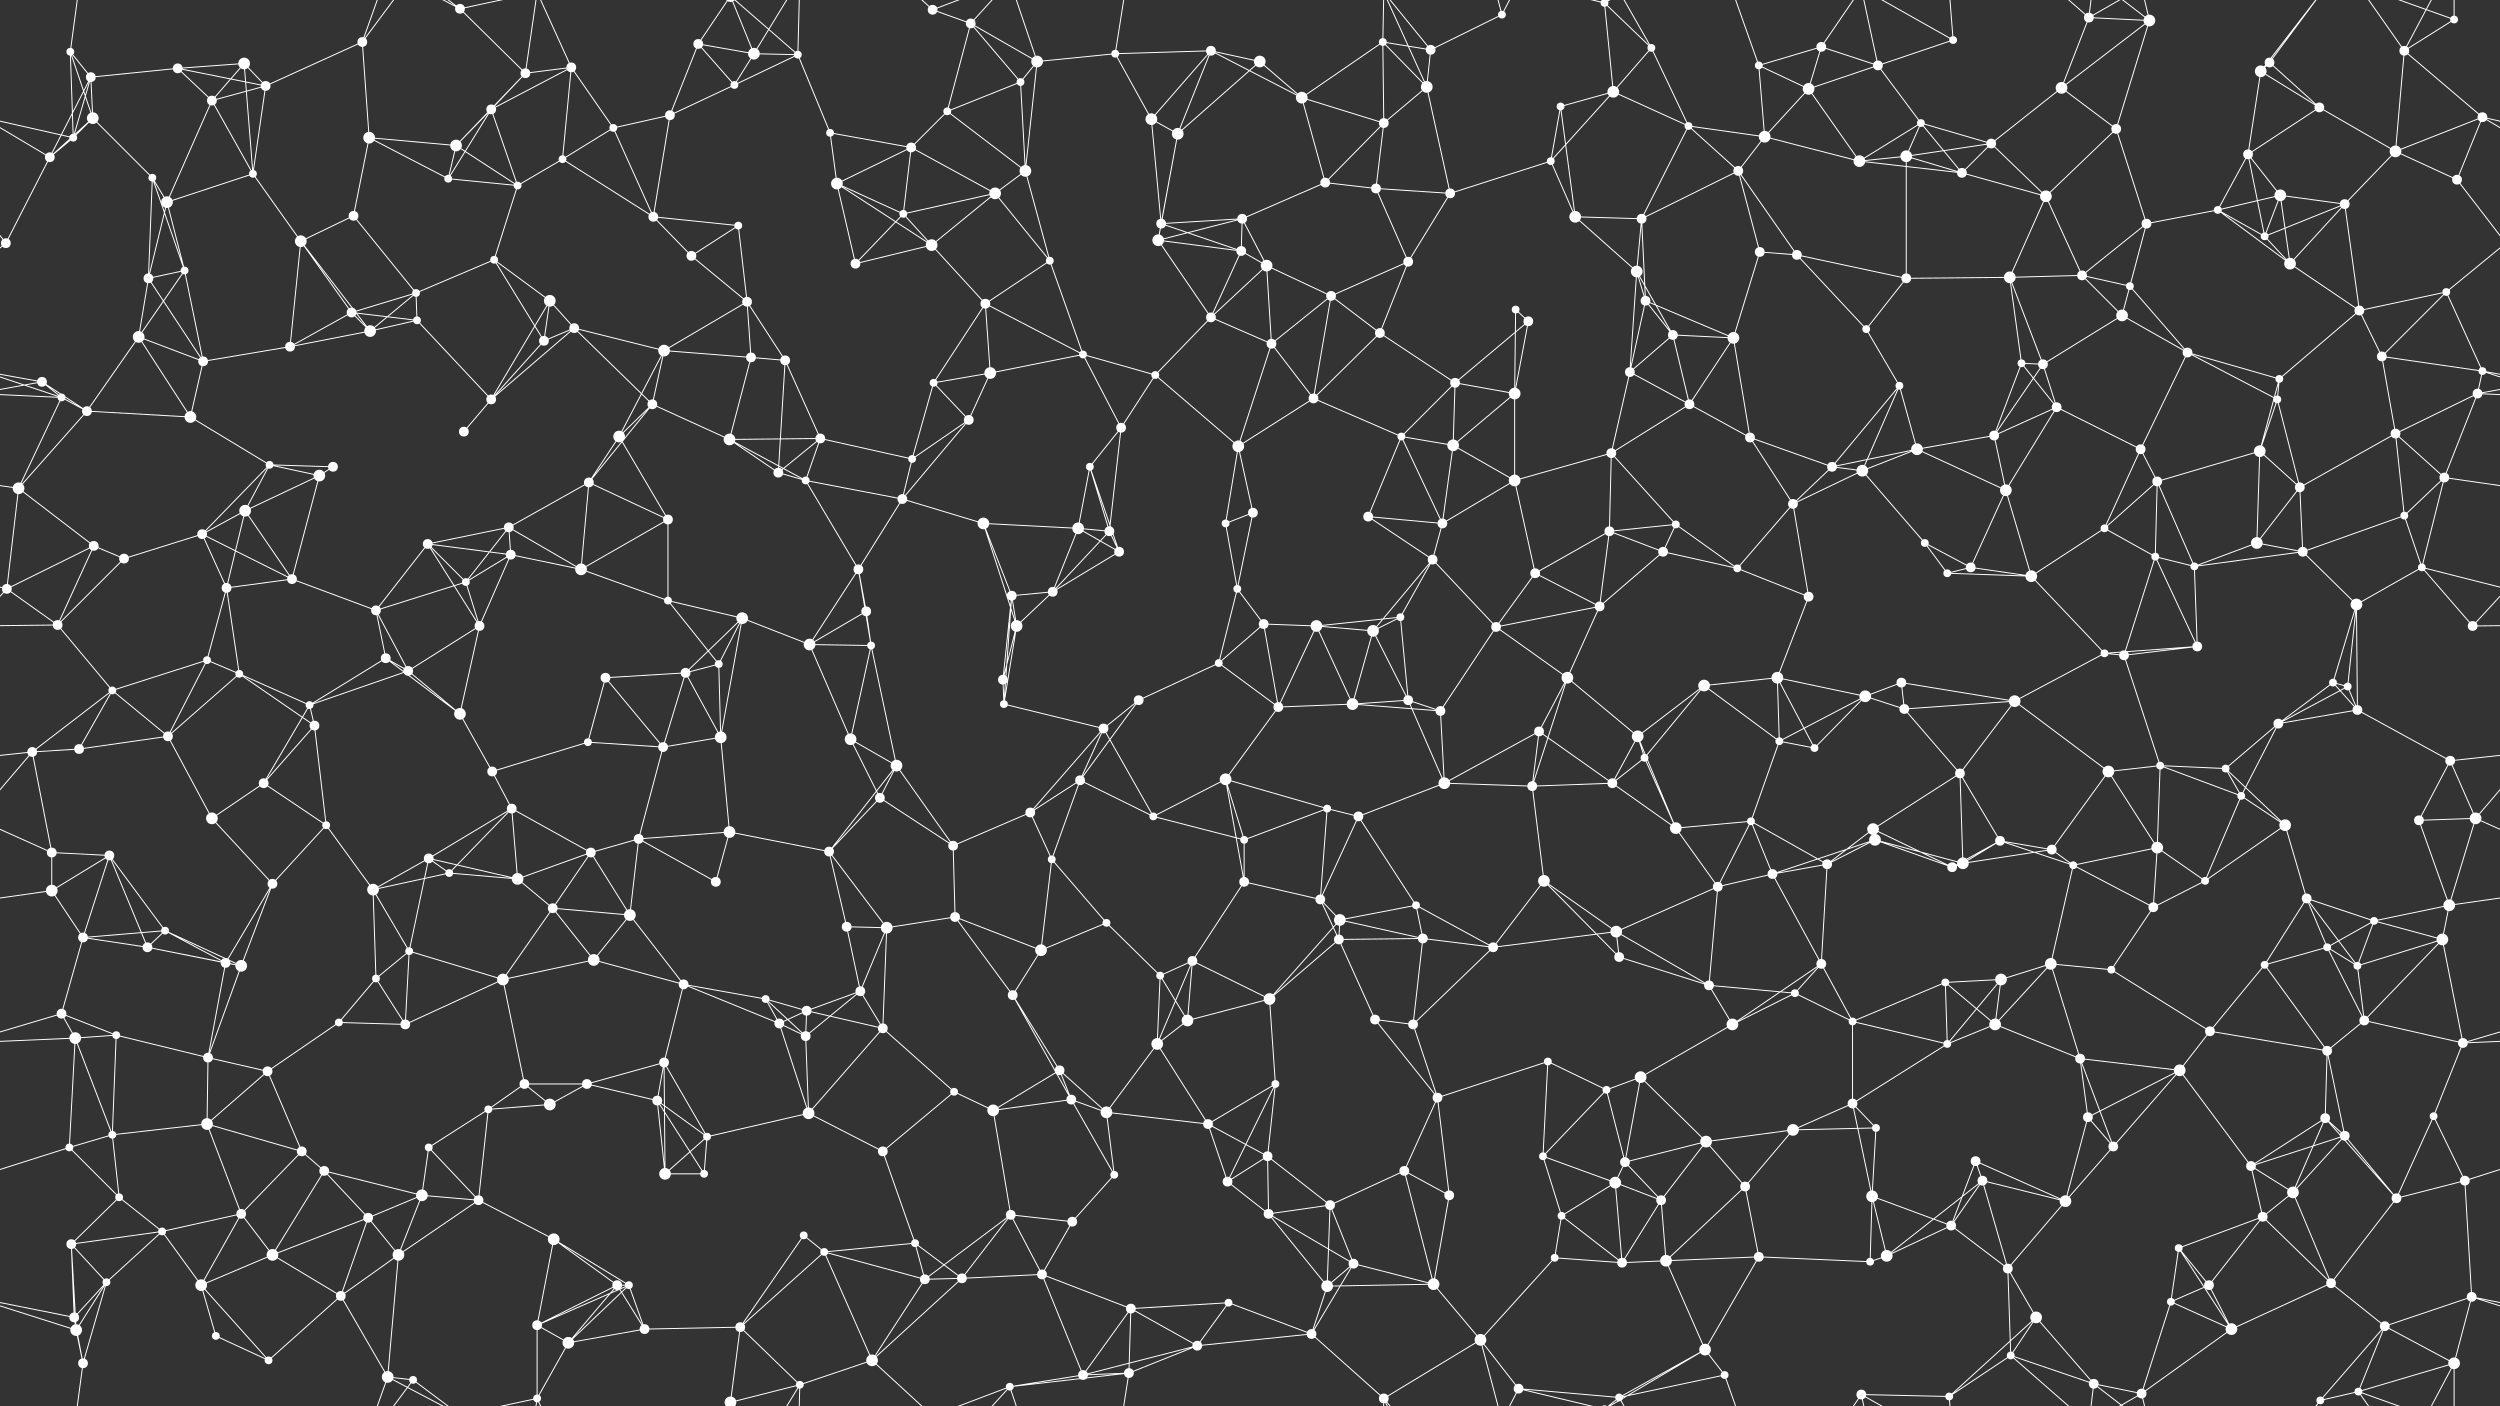 <svg xmlns="http://www.w3.org/2000/svg" width="2560" height="1440" fill="#fff"><rect width="100%" height="100%" fill="#333333" stroke="none"/><circle cx="72" cy="53" r="4"/><circle cx="93" cy="79" r="5"/><circle cx="182" cy="70" r="5"/><circle cx="250" cy="65" r="6"/><circle cx="371" cy="43" r="5"/><circle cx="471" cy="9" r="5"/><circle cx="538" cy="75" r="5"/><circle cx="585" cy="69" r="5"/><circle cx="715" cy="45" r="5"/><circle cx="772" cy="55" r="6"/><circle cx="817" cy="56" r="4"/><circle cx="955" cy="10" r="5"/><circle cx="994" cy="24" r="5"/><circle cx="1062" cy="63" r="6"/><circle cx="1142" cy="55" r="4"/><circle cx="1240" cy="52" r="5"/><circle cx="1290" cy="63" r="6"/><circle cx="1416" cy="43" r="4"/><circle cx="1465" cy="51" r="5"/><circle cx="1538" cy="15" r="4"/><circle cx="1643" cy="3" r="4"/><circle cx="1643" cy="1443" r="4"/><circle cx="1691" cy="49" r="4"/><circle cx="1801" cy="67" r="4"/><circle cx="1865" cy="48" r="5"/><circle cx="1923" cy="67" r="5"/><circle cx="2000" cy="41" r="4"/><circle cx="2139" cy="18" r="5"/><circle cx="2201" cy="21" r="6"/><circle cx="2315" cy="73" r="6"/><circle cx="2324" cy="64" r="5"/><circle cx="2462" cy="52" r="5"/><circle cx="2513" cy="20" r="4"/><circle cx="75" cy="141" r="4"/><circle cx="95" cy="121" r="6"/><circle cx="217" cy="103" r="5"/><circle cx="272" cy="88" r="5"/><circle cx="378" cy="141" r="6"/><circle cx="467" cy="149" r="6"/><circle cx="503" cy="112" r="5"/><circle cx="628" cy="131" r="4"/><circle cx="686" cy="118" r="5"/><circle cx="752" cy="87" r="4"/><circle cx="850" cy="136" r="4"/><circle cx="933" cy="151" r="5"/><circle cx="970" cy="114" r="4"/><circle cx="1045" cy="84" r="4"/><circle cx="1179" cy="122" r="6"/><circle cx="1206" cy="137" r="6"/><circle cx="1333" cy="100" r="6"/><circle cx="1417" cy="126" r="5"/><circle cx="1461" cy="89" r="6"/><circle cx="1598" cy="109" r="4"/><circle cx="1652" cy="94" r="6"/><circle cx="1729" cy="129" r="4"/><circle cx="1807" cy="140" r="6"/><circle cx="1852" cy="91" r="6"/><circle cx="1967" cy="126" r="4"/><circle cx="2039" cy="147" r="5"/><circle cx="2111" cy="90" r="6"/><circle cx="2167" cy="132" r="5"/><circle cx="2302" cy="158" r="5"/><circle cx="2375" cy="110" r="5"/><circle cx="2453" cy="155" r="6"/><circle cx="2542" cy="120" r="5"/><circle cx="51" cy="161" r="5"/><circle cx="156" cy="182" r="4"/><circle cx="171" cy="207" r="6"/><circle cx="259" cy="178" r="4"/><circle cx="362" cy="221" r="5"/><circle cx="459" cy="183" r="4"/><circle cx="530" cy="190" r="4"/><circle cx="576" cy="163" r="4"/><circle cx="669" cy="222" r="5"/><circle cx="756" cy="231" r="4"/><circle cx="857" cy="188" r="6"/><circle cx="925" cy="219" r="4"/><circle cx="1019" cy="198" r="6"/><circle cx="1050" cy="175" r="6"/><circle cx="1189" cy="229" r="5"/><circle cx="1272" cy="224" r="5"/><circle cx="1357" cy="187" r="5"/><circle cx="1409" cy="193" r="5"/><circle cx="1485" cy="198" r="5"/><circle cx="1588" cy="165" r="4"/><circle cx="1613" cy="222" r="6"/><circle cx="1681" cy="224" r="5"/><circle cx="1780" cy="175" r="5"/><circle cx="1904" cy="165" r="6"/><circle cx="1952" cy="160" r="6"/><circle cx="2009" cy="177" r="5"/><circle cx="2095" cy="201" r="6"/><circle cx="2198" cy="229" r="5"/><circle cx="2271" cy="215" r="4"/><circle cx="2335" cy="200" r="6"/><circle cx="2401" cy="209" r="5"/><circle cx="2516" cy="184" r="5"/><circle cx="6" cy="249" r="5"/><circle cx="152" cy="285" r="5"/><circle cx="189" cy="277" r="4"/><circle cx="308" cy="247" r="6"/><circle cx="360" cy="320" r="5"/><circle cx="426" cy="300" r="4"/><circle cx="506" cy="266" r="4"/><circle cx="563" cy="308" r="6"/><circle cx="708" cy="262" r="5"/><circle cx="765" cy="309" r="5"/><circle cx="876" cy="270" r="5"/><circle cx="954" cy="251" r="6"/><circle cx="1009" cy="311" r="5"/><circle cx="1075" cy="267" r="4"/><circle cx="1186" cy="246" r="6"/><circle cx="1271" cy="257" r="5"/><circle cx="1297" cy="272" r="6"/><circle cx="1363" cy="303" r="5"/><circle cx="1442" cy="268" r="5"/><circle cx="1552" cy="317" r="4"/><circle cx="1676" cy="278" r="6"/><circle cx="1685" cy="308" r="5"/><circle cx="1802" cy="258" r="5"/><circle cx="1840" cy="261" r="5"/><circle cx="1952" cy="285" r="5"/><circle cx="2058" cy="284" r="6"/><circle cx="2132" cy="282" r="5"/><circle cx="2181" cy="293" r="4"/><circle cx="2319" cy="242" r="4"/><circle cx="2345" cy="270" r="6"/><circle cx="2416" cy="318" r="5"/><circle cx="2505" cy="299" r="4"/><circle cx="43" cy="391" r="5"/><circle cx="142" cy="345" r="6"/><circle cx="208" cy="370" r="5"/><circle cx="297" cy="355" r="5"/><circle cx="379" cy="339" r="6"/><circle cx="427" cy="328" r="4"/><circle cx="557" cy="349" r="5"/><circle cx="588" cy="336" r="5"/><circle cx="680" cy="359" r="6"/><circle cx="769" cy="366" r="5"/><circle cx="804" cy="369" r="5"/><circle cx="956" cy="392" r="4"/><circle cx="1014" cy="382" r="6"/><circle cx="1109" cy="363" r="4"/><circle cx="1183" cy="384" r="4"/><circle cx="1240" cy="325" r="5"/><circle cx="1302" cy="352" r="5"/><circle cx="1413" cy="341" r="5"/><circle cx="1490" cy="392" r="5"/><circle cx="1565" cy="329" r="5"/><circle cx="1669" cy="381" r="5"/><circle cx="1713" cy="343" r="5"/><circle cx="1775" cy="346" r="6"/><circle cx="1911" cy="337" r="4"/><circle cx="1945" cy="395" r="4"/><circle cx="2070" cy="372" r="4"/><circle cx="2092" cy="373" r="5"/><circle cx="2173" cy="323" r="6"/><circle cx="2240" cy="361" r="5"/><circle cx="2334" cy="388" r="4"/><circle cx="2439" cy="365" r="5"/><circle cx="2542" cy="380" r="4"/><circle cx="63" cy="407" r="4"/><circle cx="89" cy="421" r="5"/><circle cx="195" cy="427" r="6"/><circle cx="276" cy="476" r="4"/><circle cx="341" cy="478" r="5"/><circle cx="475" cy="442" r="5"/><circle cx="503" cy="409" r="5"/><circle cx="634" cy="447" r="6"/><circle cx="668" cy="414" r="5"/><circle cx="747" cy="450" r="6"/><circle cx="840" cy="449" r="5"/><circle cx="934" cy="470" r="4"/><circle cx="992" cy="430" r="5"/><circle cx="1116" cy="478" r="4"/><circle cx="1148" cy="438" r="5"/><circle cx="1268" cy="457" r="6"/><circle cx="1345" cy="408" r="5"/><circle cx="1435" cy="447" r="4"/><circle cx="1488" cy="456" r="6"/><circle cx="1551" cy="403" r="6"/><circle cx="1650" cy="464" r="5"/><circle cx="1730" cy="414" r="5"/><circle cx="1792" cy="448" r="5"/><circle cx="1876" cy="478" r="5"/><circle cx="1963" cy="460" r="6"/><circle cx="2042" cy="446" r="5"/><circle cx="2106" cy="417" r="5"/><circle cx="2192" cy="460" r="5"/><circle cx="2314" cy="462" r="6"/><circle cx="2332" cy="409" r="4"/><circle cx="2453" cy="444" r="5"/><circle cx="2537" cy="403" r="5"/><circle cx="19" cy="500" r="6"/><circle cx="96" cy="559" r="5"/><circle cx="207" cy="547" r="5"/><circle cx="251" cy="523" r="6"/><circle cx="327" cy="487" r="6"/><circle cx="438" cy="557" r="5"/><circle cx="521" cy="540" r="5"/><circle cx="603" cy="494" r="5"/><circle cx="684" cy="532" r="5"/><circle cx="797" cy="484" r="5"/><circle cx="825" cy="492" r="4"/><circle cx="924" cy="511" r="5"/><circle cx="1007" cy="536" r="6"/><circle cx="1104" cy="541" r="6"/><circle cx="1136" cy="544" r="5"/><circle cx="1255" cy="536" r="4"/><circle cx="1283" cy="525" r="5"/><circle cx="1401" cy="529" r="5"/><circle cx="1477" cy="536" r="5"/><circle cx="1551" cy="492" r="6"/><circle cx="1648" cy="544" r="5"/><circle cx="1716" cy="537" r="4"/><circle cx="1836" cy="516" r="5"/><circle cx="1907" cy="482" r="6"/><circle cx="1971" cy="556" r="4"/><circle cx="2054" cy="502" r="6"/><circle cx="2155" cy="541" r="4"/><circle cx="2209" cy="493" r="5"/><circle cx="2311" cy="556" r="6"/><circle cx="2355" cy="499" r="5"/><circle cx="2462" cy="528" r="4"/><circle cx="2503" cy="489" r="5"/><circle cx="7" cy="603" r="5"/><circle cx="127" cy="572" r="5"/><circle cx="232" cy="602" r="5"/><circle cx="299" cy="593" r="5"/><circle cx="385" cy="625" r="5"/><circle cx="477" cy="596" r="4"/><circle cx="523" cy="568" r="5"/><circle cx="595" cy="583" r="6"/><circle cx="684" cy="615" r="4"/><circle cx="760" cy="633" r="6"/><circle cx="879" cy="583" r="5"/><circle cx="887" cy="626" r="5"/><circle cx="1036" cy="610" r="5"/><circle cx="1078" cy="606" r="5"/><circle cx="1146" cy="565" r="5"/><circle cx="1267" cy="603" r="4"/><circle cx="1294" cy="639" r="5"/><circle cx="1434" cy="632" r="4"/><circle cx="1467" cy="573" r="5"/><circle cx="1572" cy="587" r="5"/><circle cx="1638" cy="621" r="5"/><circle cx="1703" cy="565" r="5"/><circle cx="1779" cy="582" r="4"/><circle cx="1852" cy="611" r="5"/><circle cx="1994" cy="587" r="4"/><circle cx="2018" cy="581" r="5"/><circle cx="2080" cy="590" r="6"/><circle cx="2207" cy="570" r="4"/><circle cx="2247" cy="580" r="4"/><circle cx="2358" cy="565" r="5"/><circle cx="2413" cy="619" r="6"/><circle cx="2480" cy="581" r="4"/><circle cx="59" cy="640" r="5"/><circle cx="115" cy="707" r="4"/><circle cx="212" cy="676" r="4"/><circle cx="245" cy="690" r="4"/><circle cx="395" cy="674" r="5"/><circle cx="418" cy="687" r="5"/><circle cx="491" cy="641" r="5"/><circle cx="620" cy="694" r="5"/><circle cx="702" cy="689" r="5"/><circle cx="736" cy="680" r="4"/><circle cx="829" cy="660" r="6"/><circle cx="892" cy="661" r="4"/><circle cx="1027" cy="696" r="5"/><circle cx="1041" cy="641" r="6"/><circle cx="1166" cy="717" r="5"/><circle cx="1248" cy="679" r="4"/><circle cx="1348" cy="641" r="6"/><circle cx="1406" cy="646" r="6"/><circle cx="1442" cy="717" r="5"/><circle cx="1532" cy="642" r="5"/><circle cx="1605" cy="694" r="6"/><circle cx="1745" cy="702" r="6"/><circle cx="1820" cy="694" r="6"/><circle cx="1910" cy="713" r="6"/><circle cx="1947" cy="699" r="5"/><circle cx="2063" cy="718" r="6"/><circle cx="2155" cy="669" r="4"/><circle cx="2175" cy="671" r="5"/><circle cx="2250" cy="662" r="5"/><circle cx="2389" cy="699" r="4"/><circle cx="2404" cy="703" r="4"/><circle cx="2532" cy="641" r="5"/><circle cx="33" cy="770" r="5"/><circle cx="81" cy="767" r="5"/><circle cx="172" cy="754" r="5"/><circle cx="317" cy="722" r="4"/><circle cx="322" cy="743" r="5"/><circle cx="471" cy="731" r="6"/><circle cx="504" cy="790" r="5"/><circle cx="602" cy="760" r="4"/><circle cx="679" cy="765" r="5"/><circle cx="738" cy="755" r="6"/><circle cx="871" cy="757" r="6"/><circle cx="918" cy="784" r="6"/><circle cx="1028" cy="721" r="4"/><circle cx="1106" cy="799" r="5"/><circle cx="1130" cy="746" r="5"/><circle cx="1255" cy="798" r="6"/><circle cx="1309" cy="724" r="5"/><circle cx="1385" cy="721" r="6"/><circle cx="1475" cy="728" r="5"/><circle cx="1576" cy="749" r="5"/><circle cx="1677" cy="754" r="6"/><circle cx="1684" cy="776" r="4"/><circle cx="1822" cy="759" r="4"/><circle cx="1858" cy="766" r="4"/><circle cx="1950" cy="726" r="5"/><circle cx="2007" cy="792" r="5"/><circle cx="2159" cy="790" r="6"/><circle cx="2212" cy="784" r="4"/><circle cx="2279" cy="787" r="4"/><circle cx="2333" cy="741" r="5"/><circle cx="2414" cy="727" r="5"/><circle cx="2509" cy="779" r="5"/><circle cx="53" cy="873" r="5"/><circle cx="112" cy="876" r="5"/><circle cx="217" cy="838" r="6"/><circle cx="270" cy="802" r="5"/><circle cx="334" cy="845" r="4"/><circle cx="439" cy="879" r="5"/><circle cx="524" cy="828" r="5"/><circle cx="605" cy="873" r="5"/><circle cx="654" cy="859" r="5"/><circle cx="747" cy="852" r="6"/><circle cx="849" cy="872" r="5"/><circle cx="901" cy="817" r="5"/><circle cx="976" cy="866" r="5"/><circle cx="1055" cy="832" r="5"/><circle cx="1181" cy="836" r="4"/><circle cx="1274" cy="860" r="4"/><circle cx="1359" cy="828" r="4"/><circle cx="1391" cy="836" r="5"/><circle cx="1479" cy="802" r="6"/><circle cx="1569" cy="805" r="5"/><circle cx="1651" cy="802" r="5"/><circle cx="1716" cy="848" r="6"/><circle cx="1793" cy="841" r="4"/><circle cx="1918" cy="849" r="6"/><circle cx="1920" cy="860" r="6"/><circle cx="2048" cy="861" r="5"/><circle cx="2101" cy="870" r="5"/><circle cx="2209" cy="868" r="6"/><circle cx="2295" cy="815" r="4"/><circle cx="2340" cy="845" r="6"/><circle cx="2477" cy="840" r="5"/><circle cx="2535" cy="838" r="6"/><circle cx="53" cy="912" r="6"/><circle cx="85" cy="960" r="5"/><circle cx="169" cy="953" r="4"/><circle cx="279" cy="905" r="5"/><circle cx="382" cy="911" r="6"/><circle cx="460" cy="894" r="4"/><circle cx="530" cy="900" r="6"/><circle cx="566" cy="930" r="5"/><circle cx="645" cy="937" r="6"/><circle cx="733" cy="903" r="5"/><circle cx="867" cy="949" r="5"/><circle cx="908" cy="950" r="6"/><circle cx="978" cy="939" r="5"/><circle cx="1077" cy="880" r="4"/><circle cx="1133" cy="945" r="4"/><circle cx="1274" cy="903" r="5"/><circle cx="1352" cy="921" r="5"/><circle cx="1372" cy="942" r="6"/><circle cx="1450" cy="927" r="4"/><circle cx="1581" cy="902" r="6"/><circle cx="1655" cy="954" r="6"/><circle cx="1759" cy="908" r="5"/><circle cx="1815" cy="895" r="5"/><circle cx="1871" cy="885" r="5"/><circle cx="1999" cy="888" r="5"/><circle cx="2010" cy="884" r="6"/><circle cx="2123" cy="886" r="4"/><circle cx="2205" cy="929" r="5"/><circle cx="2258" cy="902" r="4"/><circle cx="2362" cy="920" r="5"/><circle cx="2431" cy="943" r="4"/><circle cx="2508" cy="927" r="6"/><circle cx="63" cy="1038" r="5"/><circle cx="151" cy="970" r="5"/><circle cx="231" cy="986" r="5"/><circle cx="247" cy="989" r="6"/><circle cx="385" cy="1002" r="4"/><circle cx="419" cy="974" r="4"/><circle cx="515" cy="1003" r="6"/><circle cx="608" cy="983" r="6"/><circle cx="700" cy="1008" r="5"/><circle cx="784" cy="1023" r="4"/><circle cx="826" cy="1035" r="5"/><circle cx="881" cy="1015" r="5"/><circle cx="1037" cy="1019" r="5"/><circle cx="1066" cy="973" r="6"/><circle cx="1188" cy="999" r="4"/><circle cx="1221" cy="984" r="5"/><circle cx="1300" cy="1023" r="6"/><circle cx="1371" cy="962" r="5"/><circle cx="1457" cy="961" r="5"/><circle cx="1529" cy="970" r="5"/><circle cx="1658" cy="980" r="5"/><circle cx="1750" cy="1009" r="5"/><circle cx="1838" cy="1017" r="4"/><circle cx="1865" cy="987" r="5"/><circle cx="1992" cy="1006" r="4"/><circle cx="2049" cy="1003" r="6"/><circle cx="2100" cy="987" r="6"/><circle cx="2162" cy="993" r="4"/><circle cx="2319" cy="988" r="4"/><circle cx="2383" cy="970" r="4"/><circle cx="2414" cy="989" r="4"/><circle cx="2501" cy="962" r="6"/><circle cx="77" cy="1063" r="6"/><circle cx="119" cy="1060" r="4"/><circle cx="213" cy="1083" r="5"/><circle cx="274" cy="1097" r="5"/><circle cx="347" cy="1047" r="4"/><circle cx="415" cy="1049" r="5"/><circle cx="537" cy="1110" r="5"/><circle cx="601" cy="1110" r="5"/><circle cx="680" cy="1088" r="5"/><circle cx="798" cy="1048" r="5"/><circle cx="825" cy="1061" r="5"/><circle cx="904" cy="1053" r="5"/><circle cx="977" cy="1118" r="4"/><circle cx="1085" cy="1096" r="5"/><circle cx="1185" cy="1069" r="6"/><circle cx="1216" cy="1045" r="6"/><circle cx="1306" cy="1110" r="4"/><circle cx="1408" cy="1044" r="5"/><circle cx="1447" cy="1049" r="5"/><circle cx="1585" cy="1087" r="4"/><circle cx="1645" cy="1116" r="4"/><circle cx="1680" cy="1103" r="6"/><circle cx="1774" cy="1049" r="6"/><circle cx="1897" cy="1046" r="4"/><circle cx="1994" cy="1069" r="4"/><circle cx="2043" cy="1049" r="6"/><circle cx="2130" cy="1084" r="5"/><circle cx="2232" cy="1096" r="6"/><circle cx="2263" cy="1056" r="5"/><circle cx="2383" cy="1076" r="5"/><circle cx="2421" cy="1045" r="5"/><circle cx="2522" cy="1068" r="5"/><circle cx="71" cy="1175" r="4"/><circle cx="115" cy="1162" r="4"/><circle cx="212" cy="1151" r="6"/><circle cx="309" cy="1179" r="5"/><circle cx="332" cy="1199" r="5"/><circle cx="439" cy="1175" r="4"/><circle cx="500" cy="1136" r="4"/><circle cx="563" cy="1131" r="6"/><circle cx="673" cy="1127" r="5"/><circle cx="724" cy="1164" r="4"/><circle cx="828" cy="1140" r="6"/><circle cx="904" cy="1179" r="5"/><circle cx="1017" cy="1137" r="6"/><circle cx="1097" cy="1126" r="5"/><circle cx="1133" cy="1139" r="6"/><circle cx="1237" cy="1151" r="5"/><circle cx="1298" cy="1184" r="5"/><circle cx="1438" cy="1199" r="5"/><circle cx="1472" cy="1124" r="5"/><circle cx="1580" cy="1184" r="4"/><circle cx="1664" cy="1190" r="5"/><circle cx="1747" cy="1169" r="6"/><circle cx="1836" cy="1157" r="6"/><circle cx="1897" cy="1130" r="5"/><circle cx="1921" cy="1155" r="4"/><circle cx="2023" cy="1189" r="5"/><circle cx="2138" cy="1144" r="5"/><circle cx="2164" cy="1174" r="5"/><circle cx="2305" cy="1194" r="5"/><circle cx="2381" cy="1145" r="5"/><circle cx="2401" cy="1163" r="5"/><circle cx="2492" cy="1143" r="4"/><circle cx="73" cy="1274" r="5"/><circle cx="122" cy="1226" r="4"/><circle cx="166" cy="1261" r="4"/><circle cx="247" cy="1243" r="5"/><circle cx="377" cy="1247" r="5"/><circle cx="432" cy="1224" r="6"/><circle cx="490" cy="1229" r="5"/><circle cx="567" cy="1269" r="6"/><circle cx="681" cy="1202" r="6"/><circle cx="721" cy="1202" r="4"/><circle cx="823" cy="1265" r="4"/><circle cx="937" cy="1273" r="4"/><circle cx="1035" cy="1244" r="5"/><circle cx="1098" cy="1251" r="5"/><circle cx="1141" cy="1203" r="4"/><circle cx="1257" cy="1210" r="5"/><circle cx="1299" cy="1243" r="5"/><circle cx="1362" cy="1234" r="5"/><circle cx="1484" cy="1224" r="5"/><circle cx="1599" cy="1245" r="4"/><circle cx="1654" cy="1211" r="6"/><circle cx="1701" cy="1229" r="5"/><circle cx="1787" cy="1215" r="5"/><circle cx="1917" cy="1225" r="6"/><circle cx="1998" cy="1255" r="5"/><circle cx="2030" cy="1209" r="5"/><circle cx="2115" cy="1230" r="6"/><circle cx="2231" cy="1278" r="4"/><circle cx="2317" cy="1246" r="5"/><circle cx="2348" cy="1221" r="6"/><circle cx="2454" cy="1227" r="5"/><circle cx="2524" cy="1209" r="5"/><circle cx="76" cy="1349" r="5"/><circle cx="109" cy="1313" r="4"/><circle cx="206" cy="1316" r="6"/><circle cx="279" cy="1285" r="6"/><circle cx="349" cy="1327" r="5"/><circle cx="408" cy="1285" r="6"/><circle cx="550" cy="1357" r="5"/><circle cx="632" cy="1316" r="5"/><circle cx="644" cy="1316" r="4"/><circle cx="758" cy="1359" r="5"/><circle cx="844" cy="1282" r="4"/><circle cx="947" cy="1310" r="5"/><circle cx="985" cy="1309" r="5"/><circle cx="1067" cy="1305" r="5"/><circle cx="1158" cy="1340" r="5"/><circle cx="1258" cy="1334" r="4"/><circle cx="1359" cy="1317" r="6"/><circle cx="1386" cy="1294" r="5"/><circle cx="1468" cy="1315" r="6"/><circle cx="1592" cy="1288" r="4"/><circle cx="1661" cy="1293" r="5"/><circle cx="1706" cy="1291" r="6"/><circle cx="1801" cy="1287" r="5"/><circle cx="1915" cy="1292" r="4"/><circle cx="1932" cy="1286" r="6"/><circle cx="2056" cy="1299" r="5"/><circle cx="2085" cy="1349" r="6"/><circle cx="2223" cy="1333" r="4"/><circle cx="2262" cy="1316" r="5"/><circle cx="2387" cy="1314" r="5"/><circle cx="2442" cy="1358" r="5"/><circle cx="2531" cy="1328" r="5"/><circle cx="78" cy="1362" r="6"/><circle cx="85" cy="1396" r="5"/><circle cx="221" cy="1368" r="4"/><circle cx="275" cy="1393" r="4"/><circle cx="397" cy="1410" r="6"/><circle cx="423" cy="1413" r="4"/><circle cx="550" cy="1432" r="4"/><circle cx="582" cy="1375" r="6"/><circle cx="660" cy="1361" r="5"/><circle cx="748" cy="1436" r="6"/><circle cx="748" cy="-4" r="6"/><circle cx="819" cy="1418" r="4"/><circle cx="893" cy="1393" r="6"/><circle cx="1034" cy="1420" r="4"/><circle cx="1109" cy="1408" r="5"/><circle cx="1156" cy="1406" r="5"/><circle cx="1226" cy="1378" r="5"/><circle cx="1343" cy="1366" r="5"/><circle cx="1417" cy="1432" r="5"/><circle cx="1516" cy="1372" r="6"/><circle cx="1555" cy="1422" r="5"/><circle cx="1658" cy="1431" r="4"/><circle cx="1746" cy="1382" r="6"/><circle cx="1766" cy="1408" r="4"/><circle cx="1906" cy="1428" r="5"/><circle cx="1996" cy="1430" r="4"/><circle cx="2059" cy="1388" r="4"/><circle cx="2144" cy="1417" r="5"/><circle cx="2193" cy="1427" r="5"/><circle cx="2285" cy="1361" r="6"/><circle cx="2376" cy="1434" r="4"/><circle cx="2415" cy="1425" r="4"/><circle cx="2513" cy="1396" r="6"/><path stroke="#fff" d="M72 53L93 79M72 53L75 141M72 53L95 121M72 53L85 -44M72 1493L85 1396M93 79L182 70M93 79L75 141M93 79L95 121M93 79L51 161M182 70L250 65M182 70L217 103M182 70L272 88M250 65L217 103M250 65L272 88M250 65L259 178M371 43L272 88M371 43L378 141M371 43L397 -30M371 43L423 -27M371 1483L397 1410M371 1483L423 1413M471 9L538 75M471 9L397 -30M471 9L423 -27M471 9L550 -8M471 1449L397 1410M471 1449L423 1413M471 1449L550 1432M538 75L585 69M538 75L467 149M538 75L503 112M538 75L550 -8M538 1515L550 1432M585 69L503 112M585 69L628 131M585 69L576 163M585 69L550 -8M585 1509L550 1432M715 45L772 55M715 45L686 118M715 45L752 87M715 45L748 -4M715 1485L748 1436M772 55L817 56M772 55L752 87M772 55L748 -4M772 55L819 -22M772 1495L748 1436M772 1495L819 1418M817 56L752 87M817 56L850 136M817 56L748 -4M817 56L819 -22M817 1496L748 1436M817 1496L819 1418M955 10L994 24M955 10L893 -47M955 10L1034 -20M955 1450L893 1393M955 1450L1034 1420M994 24L1062 63M994 24L970 114M994 24L1045 84M994 24L1034 -20M994 1464L1034 1420M1062 63L1142 55M1062 63L1045 84M1062 63L1050 175M1062 63L1034 -20M1062 1503L1034 1420M1142 55L1240 52M1142 55L1179 122M1142 55L1156 -34M1142 1495L1156 1406M1240 52L1290 63M1240 52L1179 122M1240 52L1206 137M1240 52L1333 100M1290 63L1206 137M1290 63L1333 100M1416 43L1465 51M1416 43L1333 100M1416 43L1417 126M1416 43L1461 89M1416 43L1417 -8M1416 1483L1417 1432M1465 51L1538 15M1465 51L1461 89M1465 51L1417 -8M1465 1491L1417 1432M1538 15L1516 -68M1538 15L1555 -18M1538 1455L1516 1372M1538 1455L1555 1422M1643 3L1691 49M1643 3L1652 94M1643 3L1555 -18M1643 3L1658 -9M1643 3L1746 -58M1643 1443L1555 1422M1643 1443L1658 1431M1643 1443L1746 1382M1691 49L1652 94M1691 49L1729 129M1691 49L1658 -9M1691 1489L1658 1431M1801 67L1865 48M1801 67L1807 140M1801 67L1852 91M1801 67L1766 -32M1801 1507L1766 1408M1865 48L1923 67M1865 48L1852 91M1865 48L1906 -12M1865 1488L1906 1428M1923 67L2000 41M1923 67L1852 91M1923 67L1967 126M1923 67L1906 -12M1923 1507L1906 1428M2000 41L1906 -12M2000 41L1996 -10M2000 1481L1906 1428M2000 1481L1996 1430M2139 18L2201 21M2139 18L2111 90M2139 18L2059 -52M2139 18L2144 -23M2139 18L2193 -13M2139 1458L2059 1388M2139 1458L2144 1417M2139 1458L2193 1427M2201 21L2111 90M2201 21L2167 132M2201 21L2144 -23M2201 21L2193 -13M2201 1461L2144 1417M2201 1461L2193 1427M2315 73L2324 64M2315 73L2302 158M2315 73L2375 110M2315 73L2376 -6M2315 1513L2376 1434M2324 64L2375 110M2324 64L2376 -6M2324 1504L2376 1434M2462 52L2513 20M2462 52L2453 155M2462 52L2542 120M2462 52L2415 -15M2462 52L2513 -44M2462 1492L2415 1425M2462 1492L2513 1396M2513 20L2415 -15M2513 20L2513 -44M2513 1460L2415 1425M2513 1460L2513 1396M75 141L95 121M75 141L-18 120M75 141L51 161M2635 141L2542 120M95 121L51 161M95 121L156 182M217 103L272 88M217 103L171 207M217 103L259 178M272 88L259 178M378 141L467 149M378 141L362 221M378 141L459 183M467 149L503 112M467 149L459 183M467 149L530 190M503 112L459 183M503 112L530 190M628 131L686 118M628 131L576 163M628 131L669 222M686 118L752 87M686 118L669 222M850 136L933 151M850 136L857 188M933 151L970 114M933 151L857 188M933 151L925 219M933 151L1019 198M970 114L1045 84M970 114L1050 175M1045 84L1050 175M1179 122L1206 137M1179 122L1189 229M1206 137L1189 229M1206 137L1186 246M1333 100L1417 126M1333 100L1357 187M1417 126L1461 89M1417 126L1357 187M1417 126L1409 193M1461 89L1485 198M1461 89L1417 -8M1461 1529L1417 1432M1598 109L1652 94M1598 109L1588 165M1598 109L1613 222M1652 94L1729 129M1652 94L1588 165M1729 129L1807 140M1729 129L1681 224M1729 129L1780 175M1807 140L1852 91M1807 140L1780 175M1807 140L1904 165M1852 91L1904 165M1967 126L2039 147M1967 126L1904 165M1967 126L1952 160M1967 126L2009 177M2039 147L2111 90M2039 147L1952 160M2039 147L2009 177M2039 147L2095 201M2111 90L2167 132M2167 132L2095 201M2167 132L2198 229M2302 158L2375 110M2302 158L2271 215M2302 158L2335 200M2302 158L2319 242M2375 110L2453 155M2453 155L2542 120M2453 155L2401 209M2453 155L2516 184M2542 120L2611 161M2542 120L2516 184M-18 120L51 161M51 161L6 249M156 182L171 207M156 182L152 285M156 182L189 277M171 207L259 178M171 207L152 285M171 207L189 277M259 178L308 247M362 221L308 247M362 221L426 300M459 183L530 190M530 190L576 163M530 190L506 266M576 163L669 222M669 222L756 231M669 222L708 262M756 231L708 262M756 231L765 309M857 188L925 219M857 188L876 270M857 188L954 251M925 219L1019 198M925 219L876 270M925 219L954 251M1019 198L1050 175M1019 198L954 251M1019 198L1075 267M1050 175L1075 267M1189 229L1272 224M1189 229L1186 246M1189 229L1271 257M1272 224L1357 187M1272 224L1186 246M1272 224L1271 257M1272 224L1297 272M1357 187L1409 193M1409 193L1485 198M1409 193L1442 268M1485 198L1588 165M1485 198L1442 268M1588 165L1613 222M1613 222L1681 224M1613 222L1676 278M1681 224L1780 175M1681 224L1676 278M1681 224L1685 308M1780 175L1802 258M1780 175L1840 261M1904 165L1952 160M1904 165L2009 177M1952 160L2009 177M1952 160L1952 285M2009 177L2095 201M2095 201L2058 284M2095 201L2132 282M2198 229L2271 215M2198 229L2132 282M2198 229L2181 293M2198 229L2173 323M2271 215L2335 200M2271 215L2319 242M2271 215L2345 270M2335 200L2401 209M2335 200L2319 242M2335 200L2345 270M2401 209L2319 242M2401 209L2345 270M2401 209L2416 318M2516 184L2566 249M-44 184L6 249M6 249L-55 299M2566 249L2505 299M152 285L189 277M152 285L142 345M152 285L208 370M189 277L142 345M189 277L208 370M308 247L360 320M308 247L297 355M308 247L379 339M360 320L426 300M360 320L297 355M360 320L379 339M360 320L427 328M426 300L506 266M426 300L379 339M426 300L427 328M506 266L563 308M506 266L557 349M563 308L557 349M563 308L588 336M563 308L503 409M708 262L765 309M765 309L680 359M765 309L769 366M765 309L804 369M876 270L954 251M954 251L1009 311M1009 311L1075 267M1009 311L956 392M1009 311L1014 382M1009 311L1109 363M1075 267L1109 363M1186 246L1271 257M1186 246L1240 325M1271 257L1297 272M1271 257L1240 325M1297 272L1363 303M1297 272L1240 325M1297 272L1302 352M1363 303L1442 268M1363 303L1302 352M1363 303L1413 341M1363 303L1345 408M1442 268L1413 341M1552 317L1565 329M1552 317L1551 403M1676 278L1685 308M1676 278L1669 381M1676 278L1713 343M1685 308L1669 381M1685 308L1713 343M1685 308L1775 346M1802 258L1840 261M1802 258L1775 346M1840 261L1952 285M1840 261L1911 337M1952 285L2058 284M1952 285L1911 337M2058 284L2132 282M2058 284L2070 372M2058 284L2092 373M2132 282L2181 293M2132 282L2173 323M2181 293L2173 323M2181 293L2240 361M2319 242L2345 270M2345 270L2416 318M2416 318L2505 299M2416 318L2334 388M2416 318L2439 365M2505 299L2439 365M2505 299L2542 380M43 391L-18 380M43 391L63 407M43 391L89 421M43 391L-23 403M2603 391L2542 380M2603 391L2537 403M142 345L208 370M142 345L89 421M142 345L195 427M208 370L297 355M208 370L195 427M297 355L379 339M379 339L427 328M427 328L503 409M557 349L588 336M557 349L503 409M588 336L680 359M588 336L503 409M588 336L668 414M680 359L769 366M680 359L634 447M680 359L668 414M769 366L804 369M769 366L747 450M804 369L840 449M804 369L797 484M956 392L1014 382M956 392L934 470M956 392L992 430M1014 382L1109 363M1014 382L992 430M1109 363L1183 384M1109 363L1148 438M1183 384L1240 325M1183 384L1148 438M1183 384L1268 457M1240 325L1302 352M1302 352L1268 457M1302 352L1345 408M1413 341L1490 392M1413 341L1345 408M1490 392L1565 329M1490 392L1435 447M1490 392L1488 456M1490 392L1551 403M1565 329L1551 403M1669 381L1713 343M1669 381L1650 464M1669 381L1730 414M1713 343L1775 346M1713 343L1730 414M1775 346L1730 414M1775 346L1792 448M1911 337L1945 395M1945 395L1876 478M1945 395L1963 460M1945 395L1907 482M2070 372L2092 373M2070 372L2042 446M2070 372L2106 417M2092 373L2173 323M2092 373L2042 446M2092 373L2106 417M2173 323L2240 361M2240 361L2334 388M2240 361L2192 460M2240 361L2332 409M2334 388L2314 462M2334 388L2332 409M2439 365L2542 380M2439 365L2453 444M2542 380L2623 407M2542 380L2537 403M-18 380L63 407M63 407L89 421M63 407L-23 403M63 407L19 500M2623 407L2537 403M89 421L195 427M89 421L19 500M195 427L276 476M276 476L341 478M276 476L207 547M276 476L251 523M276 476L327 487M341 478L327 487M475 442L503 409M634 447L668 414M634 447L603 494M634 447L684 532M668 414L747 450M668 414L603 494M747 450L840 449M747 450L797 484M747 450L825 492M840 449L934 470M840 449L797 484M840 449L825 492M934 470L992 430M934 470L924 511M992 430L924 511M1116 478L1148 438M1116 478L1104 541M1116 478L1136 544M1116 478L1146 565M1148 438L1136 544M1268 457L1345 408M1268 457L1255 536M1268 457L1283 525M1345 408L1435 447M1435 447L1488 456M1435 447L1401 529M1435 447L1477 536M1488 456L1551 403M1488 456L1477 536M1488 456L1551 492M1551 403L1551 492M1650 464L1730 414M1650 464L1551 492M1650 464L1648 544M1650 464L1716 537M1730 414L1792 448M1792 448L1876 478M1792 448L1836 516M1876 478L1963 460M1876 478L1836 516M1876 478L1907 482M1963 460L2042 446M1963 460L1907 482M1963 460L2054 502M2042 446L2106 417M2042 446L2054 502M2106 417L2192 460M2106 417L2054 502M2192 460L2155 541M2192 460L2209 493M2314 462L2332 409M2314 462L2209 493M2314 462L2311 556M2314 462L2355 499M2332 409L2355 499M2453 444L2537 403M2453 444L2355 499M2453 444L2462 528M2453 444L2503 489M2537 403L2503 489M19 500L96 559M19 500L-57 489M19 500L7 603M2579 500L2503 489M96 559L7 603M96 559L127 572M96 559L59 640M207 547L251 523M207 547L127 572M207 547L232 602M207 547L299 593M251 523L327 487M251 523L232 602M251 523L299 593M327 487L299 593M438 557L521 540M438 557L385 625M438 557L477 596M438 557L523 568M438 557L491 641M521 540L603 494M521 540L477 596M521 540L523 568M521 540L595 583M603 494L684 532M603 494L595 583M684 532L595 583M684 532L684 615M797 484L825 492M825 492L924 511M825 492L879 583M924 511L1007 536M924 511L879 583M1007 536L1104 541M1007 536L1036 610M1007 536L1041 641M1104 541L1136 544M1104 541L1078 606M1104 541L1146 565M1136 544L1078 606M1136 544L1146 565M1255 536L1283 525M1255 536L1267 603M1283 525L1267 603M1401 529L1477 536M1401 529L1467 573M1477 536L1551 492M1477 536L1467 573M1551 492L1572 587M1648 544L1716 537M1648 544L1572 587M1648 544L1638 621M1648 544L1703 565M1716 537L1703 565M1716 537L1779 582M1836 516L1907 482M1836 516L1779 582M1836 516L1852 611M1907 482L1971 556M1971 556L1994 587M1971 556L2018 581M2054 502L2018 581M2054 502L2080 590M2155 541L2209 493M2155 541L2080 590M2155 541L2207 570M2209 493L2207 570M2209 493L2247 580M2311 556L2355 499M2311 556L2247 580M2311 556L2358 565M2355 499L2358 565M2462 528L2503 489M2462 528L2358 565M2462 528L2480 581M2503 489L2480 581M7 603L-80 581M7 603L59 640M7 603L-28 641M2567 603L2480 581M2567 603L2532 641M127 572L59 640M232 602L299 593M232 602L212 676M232 602L245 690M299 593L385 625M385 625L477 596M385 625L395 674M385 625L418 687M477 596L523 568M477 596L491 641M523 568L595 583M523 568L491 641M595 583L684 615M684 615L760 633M684 615L736 680M760 633L702 689M760 633L736 680M760 633L829 660M760 633L738 755M879 583L887 626M879 583L829 660M879 583L892 661M887 626L829 660M887 626L892 661M1036 610L1078 606M1036 610L1027 696M1036 610L1041 641M1036 610L1028 721M1078 606L1146 565M1078 606L1041 641M1267 603L1294 639M1267 603L1248 679M1294 639L1248 679M1294 639L1348 641M1294 639L1309 724M1434 632L1467 573M1434 632L1348 641M1434 632L1406 646M1434 632L1442 717M1467 573L1406 646M1467 573L1532 642M1572 587L1638 621M1572 587L1532 642M1638 621L1703 565M1638 621L1532 642M1638 621L1605 694M1703 565L1779 582M1779 582L1852 611M1852 611L1820 694M1994 587L2018 581M1994 587L2080 590M2018 581L2080 590M2080 590L2155 669M2207 570L2247 580M2207 570L2175 671M2207 570L2250 662M2247 580L2358 565M2247 580L2250 662M2358 565L2413 619M2413 619L2480 581M2413 619L2389 699M2413 619L2404 703M2413 619L2414 727M2480 581L2532 641M59 640L115 707M59 640L-28 641M2619 640L2532 641M115 707L212 676M115 707L33 770M115 707L81 767M115 707L172 754M212 676L245 690M212 676L172 754M245 690L172 754M245 690L317 722M245 690L322 743M395 674L418 687M395 674L317 722M395 674L471 731M418 687L491 641M418 687L317 722M418 687L471 731M491 641L471 731M620 694L702 689M620 694L602 760M620 694L679 765M702 689L736 680M702 689L679 765M702 689L738 755M736 680L738 755M829 660L892 661M829 660L871 757M892 661L871 757M892 661L918 784M1027 696L1041 641M1027 696L1028 721M1041 641L1028 721M1166 717L1248 679M1166 717L1106 799M1166 717L1130 746M1248 679L1309 724M1348 641L1406 646M1348 641L1309 724M1348 641L1385 721M1406 646L1442 717M1406 646L1385 721M1442 717L1385 721M1442 717L1475 728M1442 717L1479 802M1532 642L1605 694M1532 642L1475 728M1605 694L1576 749M1605 694L1677 754M1605 694L1569 805M1745 702L1820 694M1745 702L1677 754M1745 702L1684 776M1745 702L1822 759M1820 694L1910 713M1820 694L1822 759M1820 694L1858 766M1910 713L1947 699M1910 713L1822 759M1910 713L1858 766M1910 713L1950 726M1947 699L2063 718M1947 699L1950 726M2063 718L2155 669M2063 718L1950 726M2063 718L2007 792M2063 718L2159 790M2155 669L2175 671M2155 669L2250 662M2175 671L2250 662M2175 671L2212 784M2389 699L2404 703M2389 699L2333 741M2389 699L2414 727M2404 703L2333 741M2404 703L2414 727M33 770L81 767M33 770L-51 779M33 770L53 873M33 770L-25 838M2593 770L2509 779M2593 770L2535 838M81 767L172 754M172 754L217 838M317 722L322 743M317 722L270 802M322 743L270 802M322 743L334 845M471 731L504 790M504 790L602 760M504 790L524 828M602 760L679 765M679 765L738 755M679 765L654 859M738 755L747 852M871 757L918 784M871 757L901 817M918 784L849 872M918 784L901 817M918 784L976 866M1028 721L1130 746M1106 799L1130 746M1106 799L1055 832M1106 799L1181 836M1106 799L1077 880M1130 746L1055 832M1130 746L1181 836M1255 798L1309 724M1255 798L1181 836M1255 798L1274 860M1255 798L1359 828M1255 798L1274 903M1309 724L1385 721M1385 721L1475 728M1475 728L1479 802M1576 749L1479 802M1576 749L1569 805M1576 749L1651 802M1677 754L1684 776M1677 754L1651 802M1677 754L1716 848M1684 776L1651 802M1684 776L1716 848M1822 759L1858 766M1822 759L1793 841M1950 726L2007 792M2007 792L1918 849M2007 792L2048 861M2007 792L2010 884M2159 790L2212 784M2159 790L2101 870M2159 790L2209 868M2212 784L2279 787M2212 784L2209 868M2212 784L2295 815M2279 787L2333 741M2279 787L2295 815M2279 787L2340 845M2333 741L2414 727M2333 741L2295 815M2414 727L2509 779M2509 779L2477 840M2509 779L2535 838M53 873L112 876M53 873L-25 838M53 873L53 912M2613 873L2535 838M112 876L53 912M112 876L85 960M112 876L169 953M112 876L151 970M217 838L270 802M217 838L279 905M270 802L334 845M334 845L279 905M334 845L382 911M439 879L524 828M439 879L382 911M439 879L460 894M439 879L530 900M439 879L419 974M524 828L605 873M524 828L460 894M524 828L530 900M605 873L654 859M605 873L530 900M605 873L566 930M605 873L645 937M654 859L747 852M654 859L645 937M654 859L733 903M747 852L849 872M747 852L733 903M849 872L901 817M849 872L867 949M849 872L908 950M901 817L976 866M976 866L1055 832M976 866L978 939M1055 832L1077 880M1181 836L1274 860M1274 860L1359 828M1274 860L1274 903M1359 828L1391 836M1359 828L1352 921M1391 836L1479 802M1391 836L1352 921M1391 836L1450 927M1479 802L1569 805M1569 805L1651 802M1569 805L1581 902M1651 802L1716 848M1716 848L1793 841M1716 848L1759 908M1793 841L1759 908M1793 841L1815 895M1793 841L1871 885M1918 849L1920 860M1918 849L1871 885M1918 849L1999 888M1920 860L1815 895M1920 860L1871 885M1920 860L1999 888M1920 860L2010 884M2048 861L2101 870M2048 861L1999 888M2048 861L2010 884M2048 861L2123 886M2101 870L2010 884M2101 870L2123 886M2209 868L2123 886M2209 868L2205 929M2209 868L2258 902M2295 815L2340 845M2295 815L2258 902M2340 845L2258 902M2340 845L2362 920M2477 840L2535 838M2477 840L2508 927M2535 838L2508 927M53 912L85 960M53 912L-52 927M2613 912L2508 927M85 960L169 953M85 960L63 1038M85 960L151 970M169 953L151 970M169 953L231 986M169 953L247 989M279 905L231 986M279 905L247 989M382 911L460 894M382 911L385 1002M382 911L419 974M460 894L530 900M530 900L566 930M566 930L645 937M566 930L515 1003M566 930L608 983M645 937L608 983M645 937L700 1008M867 949L908 950M867 949L881 1015M908 950L978 939M908 950L881 1015M908 950L904 1053M978 939L1037 1019M978 939L1066 973M1077 880L1133 945M1077 880L1066 973M1133 945L1066 973M1133 945L1188 999M1274 903L1352 921M1274 903L1221 984M1352 921L1372 942M1352 921L1371 962M1372 942L1450 927M1372 942L1300 1023M1372 942L1371 962M1372 942L1457 961M1450 927L1457 961M1450 927L1529 970M1581 902L1655 954M1581 902L1529 970M1581 902L1658 980M1655 954L1759 908M1655 954L1529 970M1655 954L1658 980M1655 954L1750 1009M1759 908L1815 895M1759 908L1750 1009M1815 895L1871 885M1815 895L1865 987M1871 885L1865 987M1999 888L2010 884M2123 886L2205 929M2123 886L2100 987M2205 929L2258 902M2205 929L2162 993M2362 920L2431 943M2362 920L2319 988M2362 920L2383 970M2362 920L2414 989M2431 943L2508 927M2431 943L2383 970M2431 943L2414 989M2431 943L2501 962M2508 927L2501 962M63 1038L77 1063M63 1038L119 1060M63 1038L-38 1068M2623 1038L2522 1068M151 970L231 986M151 970L247 989M231 986L247 989M231 986L213 1083M247 989L213 1083M385 1002L419 974M385 1002L347 1047M385 1002L415 1049M419 974L515 1003M419 974L415 1049M515 1003L608 983M515 1003L415 1049M515 1003L537 1110M608 983L700 1008M700 1008L784 1023M700 1008L680 1088M700 1008L798 1048M784 1023L826 1035M784 1023L798 1048M784 1023L825 1061M826 1035L881 1015M826 1035L798 1048M826 1035L825 1061M826 1035L904 1053M881 1015L825 1061M881 1015L904 1053M1037 1019L1066 973M1037 1019L1085 1096M1037 1019L1097 1126M1188 999L1221 984M1188 999L1185 1069M1188 999L1216 1045M1221 984L1300 1023M1221 984L1185 1069M1221 984L1216 1045M1300 1023L1371 962M1300 1023L1216 1045M1300 1023L1306 1110M1371 962L1457 961M1371 962L1408 1044M1457 961L1529 970M1457 961L1447 1049M1529 970L1447 1049M1658 980L1750 1009M1750 1009L1838 1017M1750 1009L1774 1049M1838 1017L1865 987M1838 1017L1774 1049M1838 1017L1897 1046M1865 987L1774 1049M1865 987L1897 1046M1992 1006L2049 1003M1992 1006L1897 1046M1992 1006L1994 1069M1992 1006L2043 1049M2049 1003L2100 987M2049 1003L1994 1069M2049 1003L2043 1049M2100 987L2162 993M2100 987L2043 1049M2100 987L2130 1084M2162 993L2263 1056M2319 988L2383 970M2319 988L2263 1056M2319 988L2383 1076M2383 970L2414 989M2383 970L2421 1045M2414 989L2501 962M2414 989L2421 1045M2501 962L2421 1045M2501 962L2522 1068M77 1063L119 1060M77 1063L-38 1068M77 1063L71 1175M77 1063L115 1162M2637 1063L2522 1068M119 1060L213 1083M119 1060L115 1162M213 1083L274 1097M213 1083L212 1151M274 1097L347 1047M274 1097L212 1151M274 1097L309 1179M347 1047L415 1049M537 1110L601 1110M537 1110L500 1136M537 1110L563 1131M601 1110L680 1088M601 1110L563 1131M601 1110L673 1127M680 1088L673 1127M680 1088L724 1164M680 1088L681 1202M798 1048L825 1061M798 1048L828 1140M825 1061L828 1140M904 1053L977 1118M904 1053L828 1140M977 1118L904 1179M977 1118L1017 1137M1085 1096L1017 1137M1085 1096L1097 1126M1085 1096L1133 1139M1185 1069L1216 1045M1185 1069L1133 1139M1185 1069L1237 1151M1306 1110L1237 1151M1306 1110L1298 1184M1306 1110L1257 1210M1408 1044L1447 1049M1408 1044L1472 1124M1447 1049L1472 1124M1585 1087L1645 1116M1585 1087L1472 1124M1585 1087L1580 1184M1645 1116L1680 1103M1645 1116L1580 1184M1645 1116L1664 1190M1680 1103L1774 1049M1680 1103L1664 1190M1680 1103L1747 1169M1897 1046L1994 1069M1897 1046L1897 1130M1994 1069L2043 1049M1994 1069L1897 1130M2043 1049L2130 1084M2130 1084L2232 1096M2130 1084L2138 1144M2130 1084L2164 1174M2232 1096L2263 1056M2232 1096L2138 1144M2232 1096L2164 1174M2232 1096L2305 1194M2263 1056L2383 1076M2383 1076L2421 1045M2383 1076L2381 1145M2383 1076L2401 1163M2421 1045L2522 1068M2522 1068L2492 1143M71 1175L115 1162M71 1175L122 1226M71 1175L-36 1209M2631 1175L2524 1209M115 1162L212 1151M115 1162L122 1226M212 1151L309 1179M212 1151L247 1243M309 1179L332 1199M309 1179L247 1243M332 1199L377 1247M332 1199L432 1224M332 1199L279 1285M439 1175L500 1136M439 1175L432 1224M439 1175L490 1229M500 1136L563 1131M500 1136L490 1229M673 1127L724 1164M673 1127L681 1202M673 1127L721 1202M724 1164L828 1140M724 1164L681 1202M724 1164L721 1202M828 1140L904 1179M904 1179L937 1273M1017 1137L1097 1126M1017 1137L1035 1244M1097 1126L1133 1139M1097 1126L1141 1203M1133 1139L1237 1151M1133 1139L1141 1203M1237 1151L1298 1184M1237 1151L1257 1210M1298 1184L1257 1210M1298 1184L1299 1243M1298 1184L1362 1234M1438 1199L1472 1124M1438 1199L1362 1234M1438 1199L1484 1224M1438 1199L1468 1315M1472 1124L1484 1224M1580 1184L1599 1245M1580 1184L1654 1211M1664 1190L1747 1169M1664 1190L1654 1211M1664 1190L1701 1229M1747 1169L1836 1157M1747 1169L1701 1229M1747 1169L1787 1215M1836 1157L1897 1130M1836 1157L1921 1155M1836 1157L1787 1215M1897 1130L1921 1155M1897 1130L1917 1225M1921 1155L1917 1225M2023 1189L1998 1255M2023 1189L2030 1209M2023 1189L2115 1230M2138 1144L2164 1174M2138 1144L2115 1230M2164 1174L2115 1230M2305 1194L2381 1145M2305 1194L2401 1163M2305 1194L2317 1246M2305 1194L2348 1221M2381 1145L2401 1163M2381 1145L2348 1221M2381 1145L2454 1227M2401 1163L2348 1221M2401 1163L2454 1227M2492 1143L2454 1227M2492 1143L2524 1209M73 1274L122 1226M73 1274L166 1261M73 1274L76 1349M73 1274L109 1313M73 1274L78 1362M122 1226L166 1261M166 1261L247 1243M166 1261L109 1313M166 1261L206 1316M247 1243L206 1316M247 1243L279 1285M377 1247L432 1224M377 1247L279 1285M377 1247L349 1327M377 1247L408 1285M432 1224L490 1229M432 1224L408 1285M490 1229L567 1269M490 1229L408 1285M567 1269L550 1357M567 1269L632 1316M567 1269L644 1316M681 1202L721 1202M823 1265L758 1359M823 1265L844 1282M937 1273L844 1282M937 1273L947 1310M937 1273L985 1309M1035 1244L1098 1251M1035 1244L947 1310M1035 1244L985 1309M1035 1244L1067 1305M1098 1251L1141 1203M1098 1251L1067 1305M1257 1210L1299 1243M1299 1243L1362 1234M1299 1243L1359 1317M1299 1243L1386 1294M1362 1234L1359 1317M1362 1234L1386 1294M1484 1224L1468 1315M1599 1245L1654 1211M1599 1245L1592 1288M1599 1245L1661 1293M1654 1211L1701 1229M1654 1211L1661 1293M1701 1229L1661 1293M1701 1229L1706 1291M1787 1215L1706 1291M1787 1215L1801 1287M1917 1225L1998 1255M1917 1225L1915 1292M1917 1225L1932 1286M1998 1255L2030 1209M1998 1255L1932 1286M1998 1255L2056 1299M2030 1209L2115 1230M2030 1209L1932 1286M2030 1209L2056 1299M2115 1230L2056 1299M2231 1278L2317 1246M2231 1278L2223 1333M2231 1278L2262 1316M2231 1278L2285 1361M2317 1246L2348 1221M2317 1246L2262 1316M2317 1246L2387 1314M2348 1221L2387 1314M2454 1227L2524 1209M2454 1227L2387 1314M2524 1209L2531 1328M76 1349L109 1313M76 1349L-29 1328M76 1349L78 1362M76 1349L85 1396M2636 1349L2531 1328M109 1313L78 1362M109 1313L85 1396M206 1316L279 1285M206 1316L221 1368M206 1316L275 1393M279 1285L349 1327M349 1327L408 1285M349 1327L275 1393M349 1327L397 1410M408 1285L397 1410M550 1357L632 1316M550 1357L644 1316M550 1357L550 1432M550 1357L582 1375M632 1316L644 1316M632 1316L582 1375M632 1316L660 1361M644 1316L582 1375M644 1316L660 1361M758 1359L844 1282M758 1359L660 1361M758 1359L748 1436M758 1359L819 1418M844 1282L947 1310M844 1282L893 1393M947 1310L985 1309M947 1310L893 1393M985 1309L1067 1305M985 1309L893 1393M1067 1305L1158 1340M1067 1305L1109 1408M1158 1340L1258 1334M1158 1340L1109 1408M1158 1340L1156 1406M1158 1340L1226 1378M1258 1334L1226 1378M1258 1334L1343 1366M1359 1317L1386 1294M1359 1317L1468 1315M1359 1317L1343 1366M1386 1294L1468 1315M1386 1294L1343 1366M1468 1315L1516 1372M1592 1288L1661 1293M1592 1288L1516 1372M1661 1293L1706 1291M1706 1291L1801 1287M1706 1291L1746 1382M1801 1287L1915 1292M1801 1287L1746 1382M1915 1292L1932 1286M2056 1299L2085 1349M2056 1299L2059 1388M2085 1349L1996 1430M2085 1349L2059 1388M2085 1349L2144 1417M2223 1333L2262 1316M2223 1333L2193 1427M2223 1333L2285 1361M2262 1316L2285 1361M2387 1314L2442 1358M2387 1314L2285 1361M2442 1358L2531 1328M2442 1358L2376 1434M2442 1358L2415 1425M2442 1358L2513 1396M2531 1328L2638 1362M2531 1328L2513 1396M-29 1328L78 1362M78 1362L85 1396M221 1368L275 1393M397 1410L423 1413M550 1432L582 1375M582 1375L660 1361M748 1436L819 1418M819 1418L893 1393M1034 1420L1109 1408M1034 1420L1156 1406M1109 1408L1156 1406M1109 1408L1226 1378M1156 1406L1226 1378M1226 1378L1343 1366M1343 1366L1417 1432M1417 1432L1516 1372M1516 1372L1555 1422M1555 1422L1658 1431M1658 1431L1746 1382M1658 1431L1766 1408M1746 1382L1766 1408M1906 1428L1996 1430M1996 1430L2059 1388M2059 1388L2144 1417M2144 1417L2193 1427M2193 1427L2285 1361M2376 1434L2415 1425M2415 1425L2513 1396"/></svg>